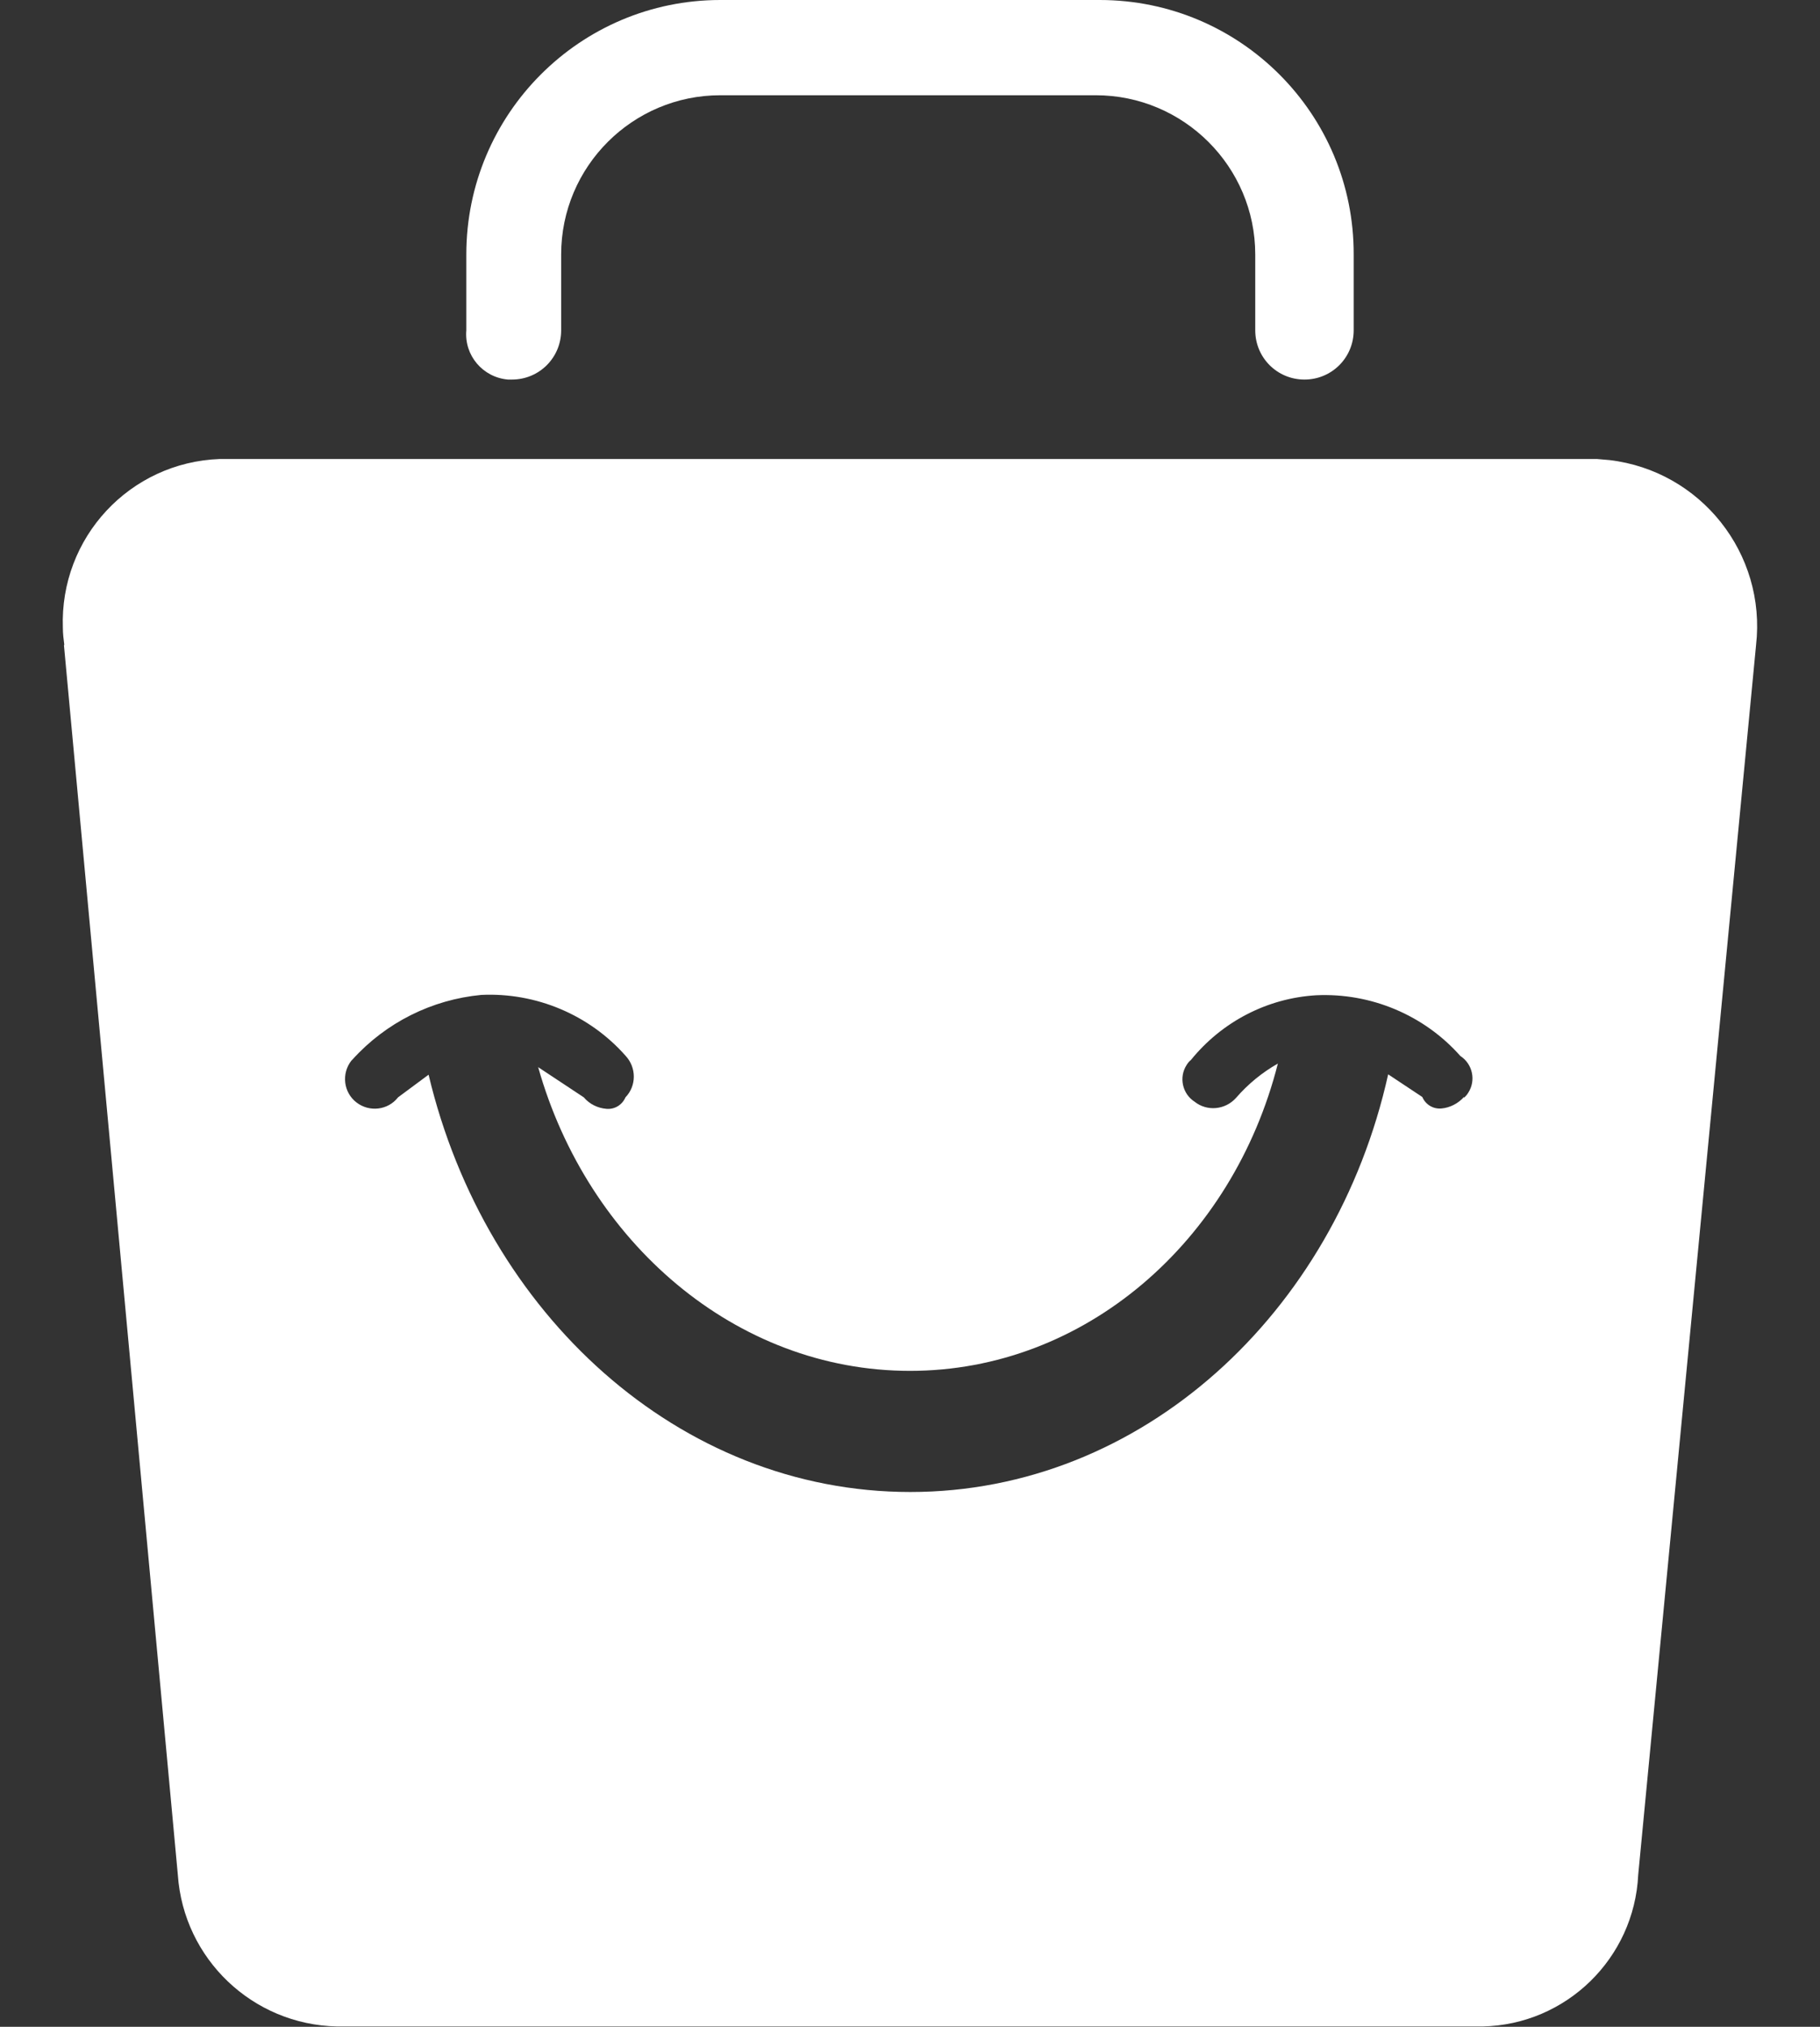 <?xml version="1.0" encoding="UTF-8"?><svg id="Capa_1" xmlns="http://www.w3.org/2000/svg" viewBox="0 0 50.66 56.39"><rect x="0" y="0" width="50.66" height="56.39" fill="#333333" stroke="none"/><defs><style>.cls-1{fill:#fff;}</style></defs><path id="Trazado_8" class="cls-1" d="M15.62,7.08c0-2.45,1.99-4.43,4.43-4.43h10.45c2.45,0,4.44,1.99,4.44,4.43h0v2.11c0,.76,.61,1.37,1.37,1.37h0c.76,0,1.37-.61,1.37-1.37h0v-2.11C37.69,3.17,34.52,0,30.61,0c-.04,0-.07,0-.11,0h-10.45C16.15,0,12.98,3.17,12.98,7.08h0v2.11c-.06,.7,.46,1.31,1.16,1.37,.04,0,.07,0,.11,0h0c.76,0,1.37-.61,1.37-1.37v-2.11Z"/><path id="Trazado_9" class="cls-1" d="M1.78,17.95l3.17,34.21c.16,2.34,2.08,4.17,4.43,4.22h31.89c2.33-.05,4.22-1.9,4.33-4.22l3.28-34.21c.29-2.55-1.54-4.85-4.08-5.15-.12-.01-.24-.02-.35-.03H6.12c-2.51,.09-4.46,2.19-4.37,4.7,0,.16,.02,.32,.04,.47Zm38.97,12.57c-.16,.18-.39,.3-.63,.32-.23,.02-.44-.11-.53-.32l-.95-.63h0c-1.48,6.65-6.86,11.62-13.3,11.62s-11.83-4.96-13.41-11.61h0l-.85,.63c-.28,.36-.8,.42-1.16,.14s-.42-.8-.14-1.16l.03-.03c.93-1.03,2.21-1.67,3.59-1.8,1.52-.07,3,.55,4.01,1.69,.31,.33,.31,.84,0,1.16-.09,.21-.3,.34-.53,.32-.24-.02-.47-.13-.63-.32l-1.27-.84c1.37,4.86,5.49,8.45,10.35,8.45s8.98-3.59,10.24-8.55c-.44,.25-.83,.57-1.16,.95-.3,.34-.81,.39-1.16,.11-.34-.22-.44-.68-.22-1.02,.03-.05,.07-.1,.12-.14,.86-1.06,2.12-1.72,3.49-1.8,1.52-.07,3,.55,4.01,1.69,.34,.22,.44,.68,.22,1.02-.03,.05-.07,.1-.12,.14h0Z"/></svg>